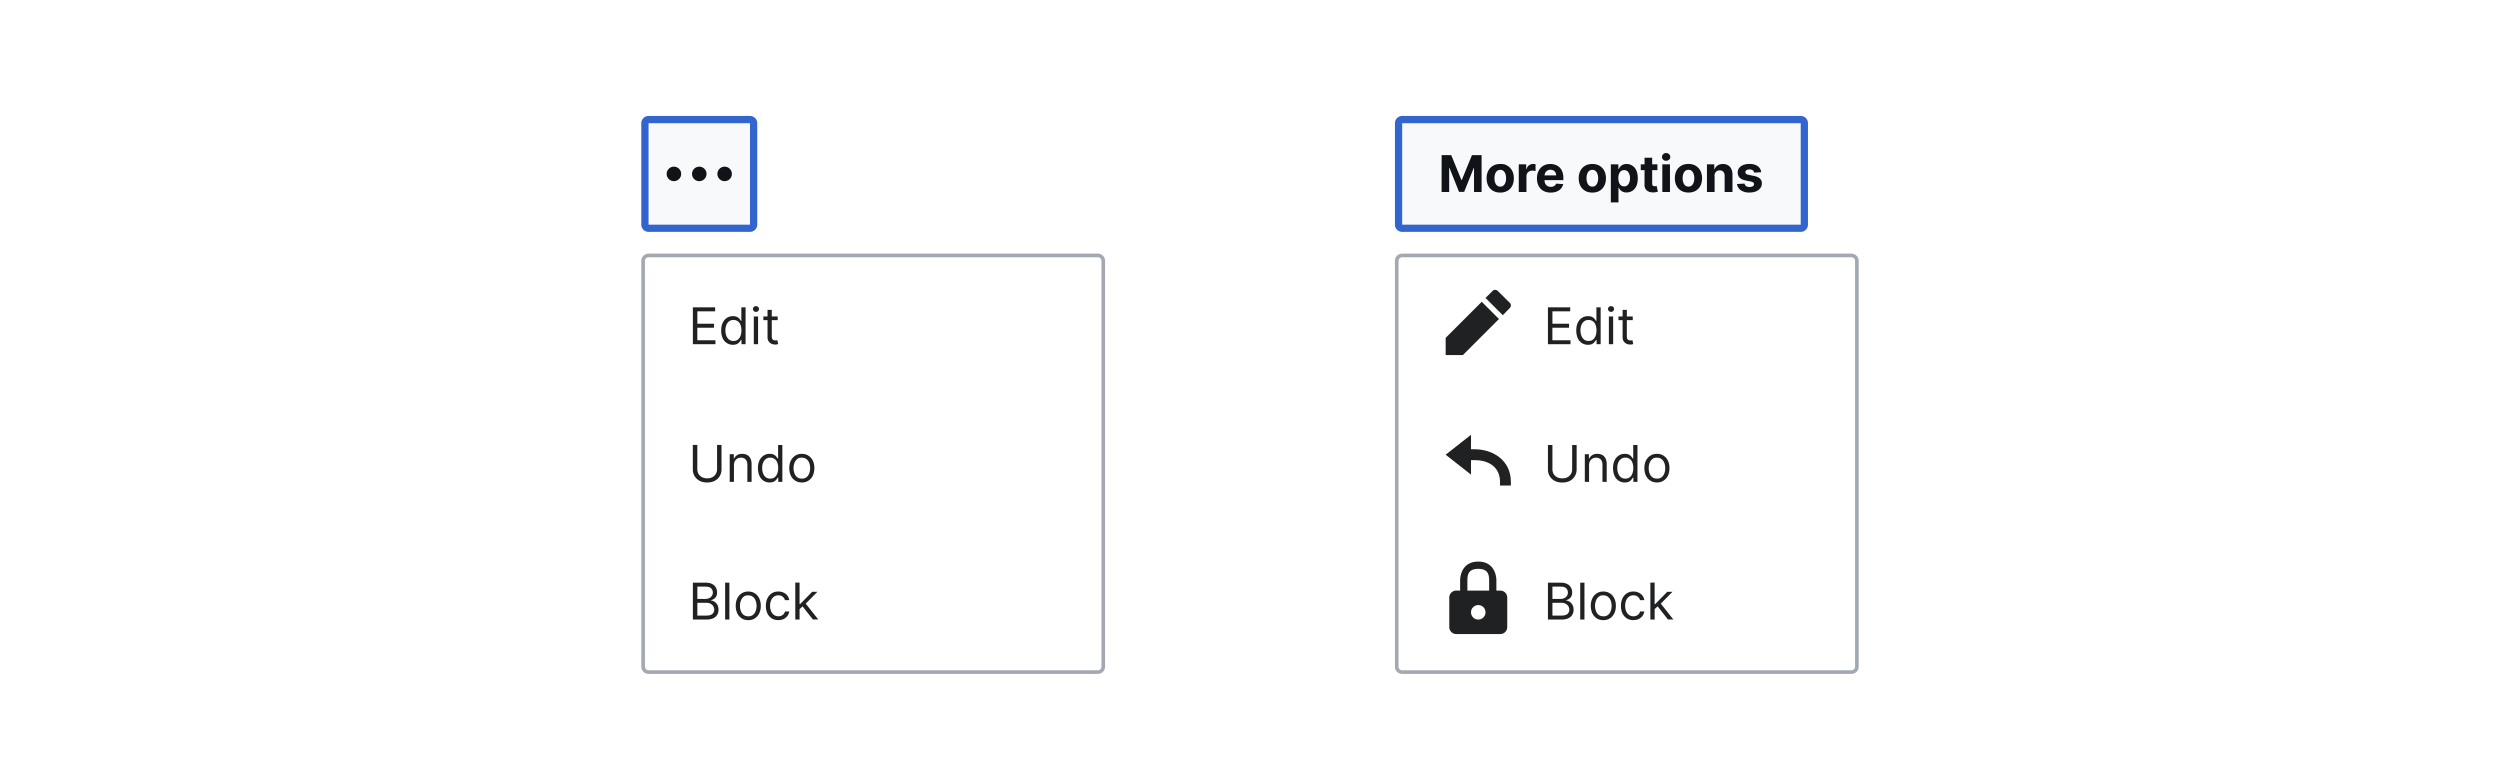 <?xml version="1.0" encoding="UTF-8"?>
<svg xmlns="http://www.w3.org/2000/svg" width="690" height="216" fill="none" viewBox="0 0 690 216">
	<path fill="#F8F9FA" d="M179 33h28a1 1 0 0 1 1 1v28a1 1 0 0 1-1 1h-28a1 1 0 0 1-1-1V34a1 1 0 0 1 1-1"/>
	<path stroke="#36C" stroke-width="2" d="M179 33h28a1 1 0 0 1 1 1v28a1 1 0 0 1-1 1h-28a1 1 0 0 1-1-1V34a1 1 0 0 1 1-1Z"/>
	<path fill="#101418" fill-rule="evenodd" d="M188 48a2 2 0 1 1-4 0 2 2 0 0 1 4 0m7 0a2 2 0 1 1-4 0 2 2 0 0 1 4 0m5 2a2 2 0 1 0 0-4 2 2 0 0 0 0 4" clip-rule="evenodd"/>
	<g filter="url(#a)">
		<path fill="#fff" d="M177 70a2 2 0 0 1 2-2h124a2 2 0 0 1 2 2v112a2 2 0 0 1-2 2H179a2 2 0 0 1-2-2z"/>
		<path stroke="#A2A9B1" stroke-linecap="square" d="M177.5 70a1.5 1.5 0 0 1 1.5-1.5h124a1.5 1.5 0 0 1 1.5 1.5v112a1.5 1.5 0 0 1-1.5 1.5H179a1.5 1.5 0 0 1-1.5-1.5z"/>
		<path fill="#202122" d="M191.23 93V82.82h6.15v1.1h-4.91v3.43h4.59v1.1h-4.6v3.46h5V93zm11.05.16a3 3 0 0 1-2.83-1.86q-.4-.89-.4-2.1 0-1.2.4-2.09.42-.88 1.15-1.36.75-.49 1.7-.49.75 0 1.18.25.44.25.67.56l.36.5h.1v-3.75h1.17V93h-1.13v-1.17h-.14l-.37.52a2 2 0 0 1-.68.57q-.45.24-1.18.24m.16-1.05q.7 0 1.2-.37.48-.38.74-1.03.25-.66.25-1.53 0-.86-.25-1.5a2 2 0 0 0-1.94-1.37q-.75 0-1.24.4a2.3 2.3 0 0 0-.74 1.02 4 4 0 0 0-.25 1.45q0 .82.25 1.48t.75 1.06 1.23.38m5.61.89v-7.64h1.18V93zm.6-8.91a.8.8 0 0 1-.6-.23.8.8 0 0 1-.24-.56q0-.33.25-.57a.8.8 0 0 1 .59-.23q.34 0 .59.23a.8.8 0 0 1 .24.57.8.8 0 0 1-.24.56.8.8 0 0 1-.6.23m6 1.27v1h-3.95v-1zm-2.8-1.83h1.17v7.28q0 .5.15.75.14.24.38.33.23.08.49.08l.32-.02.2-.04.23 1.05a2 2 0 0 1-.87.14q-.5 0-.98-.21a2 2 0 0 1-.78-.66q-.3-.44-.31-1.1zm-13.93 37.29h1.23v6.74q0 1.05-.5 1.86a3.4 3.4 0 0 1-1.37 1.3q-.9.45-2.09.46-1.2 0-2.09-.47a3.5 3.5 0 0 1-1.38-1.29 3.6 3.6 0 0 1-.49-1.86v-6.74h1.24v6.64q0 .75.32 1.33.33.57.94.9t1.46.34 1.46-.33.94-.91.33-1.33zm4.66 5.59v4.6h-1.17v-7.64h1.13v1.2h.1q.27-.59.82-.94.54-.36 1.4-.36.79 0 1.37.32t.9.96.32 1.6V131h-1.17v-4.77q0-.9-.47-1.4-.45-.51-1.28-.51-.55 0-1 .24a2 2 0 0 0-.7.71q-.24.47-.25 1.14m9.86 4.75a3 3 0 0 1-2.83-1.86q-.4-.89-.41-2.1 0-1.2.41-2.09.42-.88 1.15-1.36.74-.5 1.7-.49.75 0 1.18.25.43.24.66.56l.37.5h.1v-3.75h1.17V131h-1.13v-1.17h-.14l-.37.52a2 2 0 0 1-.68.56q-.45.25-1.18.25m.16-1.06q.7 0 1.2-.36.48-.38.73-1.03.26-.66.26-1.53 0-.86-.25-1.5a2 2 0 0 0-1.94-1.37q-.75 0-1.24.4a2.3 2.3 0 0 0-.74 1.02 4 4 0 0 0-.25 1.45q0 .81.25 1.48.26.67.75 1.06.5.38 1.23.38m8.71 1.06q-1.04 0-1.81-.5a3.4 3.4 0 0 1-1.22-1.37 5 5 0 0 1-.43-2.07q0-1.2.43-2.08a3.4 3.4 0 0 1 1.22-1.38q.78-.5 1.81-.5 1.05 0 1.81.5.78.48 1.22 1.38t.43 2.08-.43 2.07a3.3 3.3 0 0 1-1.22 1.38q-.78.5-1.8.49m0-1.06a2 2 0 0 0 1.3-.4 2.4 2.4 0 0 0 .74-1.06q.25-.64.25-1.42 0-.75-.24-1.43a2.4 2.4 0 0 0-.76-1.06q-.5-.41-1.29-.41c-.79 0-.95.13-1.3.4a2.4 2.4 0 0 0-.74 1.07 4 4 0 0 0-.25 1.43q0 .77.25 1.42.24.67.75 1.06.5.4 1.3.4M191.23 169v-10.18h3.56q1.07 0 1.76.37.69.35 1.03.98.33.6.33 1.35 0 .66-.23 1.09-.23.42-.6.67a3 3 0 0 1-.82.37v.1a2 2 0 0 1 .94.33q.47.3.8.85.3.56.31 1.36 0 .77-.35 1.38t-1.1.97-1.95.36zm1.24-1.1h2.44q1.2 0 1.72-.46.5-.48.5-1.15 0-.51-.25-.95a2 2 0 0 0-.75-.7q-.49-.27-1.16-.27h-2.5zm0-4.6h2.28q.55 0 1-.23.46-.21.72-.61.27-.4.27-.94 0-.66-.47-1.14-.45-.47-1.48-.47h-2.32zm8.84-4.48V169h-1.17v-10.18zm5.21 10.34q-1.04 0-1.81-.5a3.4 3.4 0 0 1-1.22-1.37 5 5 0 0 1-.43-2.07q0-1.2.43-2.08a3.4 3.4 0 0 1 1.22-1.38q.78-.5 1.81-.5 1.04 0 1.81.5.78.5 1.21 1.38.44.9.44 2.08t-.44 2.07a3.3 3.3 0 0 1-1.21 1.38q-.78.5-1.81.49m0-1.05a2 2 0 0 0 1.3-.4 2.4 2.4 0 0 0 .74-1.07q.25-.64.25-1.42 0-.75-.25-1.42a2.4 2.4 0 0 0-.75-1.07q-.51-.41-1.29-.41c-.78 0-.95.13-1.3.4a2.4 2.4 0 0 0-.74 1.08 4 4 0 0 0-.25 1.42q0 .77.25 1.42.23.67.75 1.06.51.4 1.29.4m8.31 1.05a3.3 3.3 0 0 1-1.85-.5 3.3 3.3 0 0 1-1.2-1.4 5 5 0 0 1-.4-2.04q0-1.16.42-2.05a3.4 3.4 0 0 1 1.2-1.4q.78-.5 1.81-.5.8 0 1.45.3t1.06.83a2.6 2.6 0 0 1 .51 1.25h-1.17a2 2 0 0 0-.6-.92q-.45-.41-1.23-.41a2 2 0 0 0-1.2.36q-.51.35-.8 1a4 4 0 0 0-.29 1.5q0 .89.28 1.54.3.66.8 1.02.52.36 1.21.37.45 0 .83-.16a2 2 0 0 0 .63-.46q.26-.3.37-.72h1.17a3 3 0 0 1-.49 1.22 3 3 0 0 1-1.03.86q-.64.3-1.48.3m5.77-2.94-.02-1.46h.24l3.34-3.4h1.45l-3.56 3.6h-.1zm-1.1 2.78V158.8h1.18V169zm4.86 0-2.98-3.78.83-.81 3.64 4.59z"/>
	</g>
	<path fill="#F8F9FA" d="M387 33h110a1 1 0 0 1 1 1v28a1 1 0 0 1-1 1H387a1 1 0 0 1-1-1V34a1 1 0 0 1 1-1"/>
	<path stroke="#36C" stroke-width="2" d="M387 33h110a1 1 0 0 1 1 1v28a1 1 0 0 1-1 1H387a1 1 0 0 1-1-1V34a1 1 0 0 1 1-1Z"/>
	<path fill="#101418" d="M397.89 42.82h2.65l2.8 6.84h.12l2.8-6.84h2.66V53h-2.09v-6.63h-.08l-2.64 6.58h-1.42l-2.63-6.6h-.09V53h-2.09zm16.17 10.33q-1.16 0-2-.5a3.4 3.4 0 0 1-1.3-1.37q-.45-.9-.46-2.07 0-1.18.46-2.07a3.3 3.3 0 0 1 1.3-1.38q.84-.5 2-.5c1.16 0 1.44.17 2 .5a3.3 3.3 0 0 1 1.3 1.38q.46.9.46 2.07t-.45 2.07a3.4 3.4 0 0 1-1.3 1.38 4 4 0 0 1-2 .49m.01-1.64q.53 0 .88-.3a2 2 0 0 0 .54-.82q.18-.52.18-1.2 0-.66-.18-1.18a2 2 0 0 0-.54-.83 1.3 1.3 0 0 0-.88-.3q-.52 0-.9.3a2 2 0 0 0-.53.83 4 4 0 0 0-.18 1.19q0 .66.18 1.18.18.53.54.83t.9.3m5.09 1.49v-7.64h2.05v1.34h.08q.2-.72.7-1.08a2 2 0 0 1 1.14-.37 3 3 0 0 1 .66.08v1.88l-.41-.08-.48-.04q-.47 0-.84.2a1.5 1.5 0 0 0-.58.56 1.6 1.6 0 0 0-.2.83V53zm8.8.15q-1.17 0-2.02-.48a3.3 3.3 0 0 1-1.3-1.36 4.5 4.5 0 0 1-.46-2.1q0-1.17.46-2.06a3.4 3.4 0 0 1 1.28-1.39q.84-.5 1.96-.5.76 0 1.41.25a3.1 3.1 0 0 1 1.91 1.93q.27.73.27 1.7v.58h-6.44v-1.31h4.45q0-.45-.2-.81a1.4 1.4 0 0 0-.55-.55 1.6 1.6 0 0 0-.81-.2 1.6 1.6 0 0 0-.86.22 1.6 1.6 0 0 0-.57.59 2 2 0 0 0-.22.82v1.25q0 .56.21.98.21.4.6.63.4.23.92.23.36 0 .65-.1t.5-.3a1.3 1.3 0 0 0 .32-.49l1.96.13a3 3 0 0 1-.61 1.23q-.45.52-1.19.82-.72.3-1.66.29Zm11.5 0q-1.16 0-2-.5a3.4 3.4 0 0 1-1.3-1.38q-.45-.89-.46-2.06 0-1.18.46-2.07a3.3 3.3 0 0 1 1.3-1.38q.84-.5 2-.5t2 .5q.85.5 1.3 1.38.46.9.46 2.07t-.46 2.06-1.3 1.39-2 .49m.01-1.64q.53 0 .88-.3.36-.3.53-.83.2-.52.19-1.18 0-.67-.19-1.2-.18-.51-.53-.82a1.3 1.3 0 0 0-.88-.3q-.52 0-.9.3a2 2 0 0 0-.53.83q-.18.52-.18 1.19t.18 1.18q.18.53.54.83t.9.3m5.09 4.35v-10.5h2.08v1.29h.1q.15-.3.4-.63a2 2 0 0 1 .7-.54q.43-.22 1.07-.22a2.9 2.9 0 0 1 2.67 1.75q.42.87.42 2.18 0 1.28-.4 2.16a3 3 0 0 1-1.12 1.33 3 3 0 0 1-1.57.44q-.62 0-1.05-.2a2 2 0 0 1-.7-.51 3 3 0 0 1-.42-.63h-.07v4.08zm2.07-6.68q0 .69.19 1.19.18.5.54.79.36.28.87.28.52 0 .88-.28.36-.3.54-.8a3 3 0 0 0 .2-1.18 3 3 0 0 0-.2-1.16 2 2 0 0 0-.53-.79 1.4 1.4 0 0 0-.88-.28q-.52 0-.88.27-.35.28-.54.78t-.2 1.18m10.8-3.82v1.6h-4.6v-1.6zm-3.55-1.83h2.1v7.12q0 .3.09.46t.25.22.37.07q.15 0 .3-.03l.23-.04.33 1.58-.44.11a4 4 0 0 1-.7.08q-.76.04-1.35-.2a2 2 0 0 1-.89-.73 2 2 0 0 1-.3-1.24zm4.9 9.47v-7.64h2.11V53zm1.06-8.62q-.48 0-.81-.31a1 1 0 0 1-.34-.76 1 1 0 0 1 .34-.75q.34-.33.8-.32.48 0 .81.32a1 1 0 0 1 .34.75 1 1 0 0 1-.34.76q-.33.3-.8.3m6.16 8.77q-1.17 0-2-.5a3.4 3.4 0 0 1-1.3-1.37q-.46-.9-.46-2.07 0-1.18.45-2.07a3.3 3.3 0 0 1 1.3-1.38q.85-.5 2-.5 1.16 0 2 .5t1.3 1.38q.46.9.46 2.07t-.45 2.07a3.4 3.4 0 0 1-1.3 1.38q-.85.5-2 .49m0-1.64q.54 0 .89-.3t.53-.82.18-1.2q0-.66-.18-1.18-.18-.53-.53-.83a1.3 1.3 0 0 0-.88-.3q-.54 0-.9.3t-.54.83-.18 1.19.18 1.18.54.83.9.3m7.2-2.92V53h-2.11v-7.64h2.02v1.35h.09q.25-.67.85-1.05.6-.4 1.44-.4.8 0 1.4.35t.91 1q.33.63.33 1.53V53H476v-4.48q0-.7-.36-1.1t-1-.4q-.42 0-.75.19a1.3 1.3 0 0 0-.5.53 2 2 0 0 0-.2.84m12.91-1.05-1.94.12a1 1 0 0 0-.21-.45 1 1 0 0 0-.43-.32 2 2 0 0 0-.64-.12q-.48 0-.83.2-.33.2-.33.55 0 .28.21.46.22.2.75.3l1.39.28q1.12.23 1.66.74.54.5.54 1.33 0 .75-.44 1.32t-1.2.89q-.76.3-1.76.3a4 4 0 0 1-2.41-.62 2.5 2.5 0 0 1-1.05-1.73l2.08-.11q.1.45.46.7t.93.24q.55 0 .9-.21.34-.22.34-.56a.6.6 0 0 0-.24-.48q-.24-.19-.74-.28l-1.32-.27q-1.12-.22-1.67-.77a2 2 0 0 1-.54-1.4q0-.75.4-1.28t1.13-.82 1.7-.29q1.45 0 2.29.62.83.6.97 1.66"/>
	<g filter="url(#b)">
		<path fill="#fff" d="M385 70a2 2 0 0 1 2-2h124a2 2 0 0 1 2 2v112a2 2 0 0 1-2 2H387a2 2 0 0 1-2-2z"/>
		<path stroke="#A2A9B1" stroke-linecap="square" d="M385.5 70a1.5 1.5 0 0 1 1.5-1.5h124a1.5 1.5 0 0 1 1.5 1.5v112a1.5 1.5 0 0 1-1.5 1.5H387a1.5 1.5 0 0 1-1.5-1.5z"/>
		<path fill="#202122" fill-rule="evenodd" d="m414.77 85 1.94-2a1 1 0 0 0 0-1.41l-3.34-3.3a1 1 0 0 0-1.41 0L410 80.23zm-5.81-3.71L399 91.25V96h4.75l9.96-9.96z" clip-rule="evenodd"/>
		<path fill="#202122" d="M427.23 93V82.82h6.15v1.1h-4.91v3.43h4.59v1.1h-4.6v3.46h5V93zm11.05.16a3 3 0 0 1-2.83-1.86q-.4-.89-.4-2.1 0-1.2.4-2.09.42-.88 1.15-1.36.75-.49 1.7-.49.75 0 1.18.25.44.25.67.56l.36.5h.1v-3.75h1.17V93h-1.13v-1.17h-.14l-.37.52a2 2 0 0 1-.68.57q-.45.24-1.18.24m.16-1.05q.7 0 1.2-.37.48-.38.74-1.03.25-.66.25-1.53 0-.86-.25-1.5a2 2 0 0 0-1.94-1.37q-.75 0-1.24.4a2.3 2.3 0 0 0-.74 1.02 4 4 0 0 0-.25 1.45q0 .82.25 1.48.26.66.75 1.06.5.39 1.23.38m5.61.89v-7.64h1.18V93zm.6-8.91a.8.8 0 0 1-.6-.23.8.8 0 0 1-.24-.56q0-.33.25-.57a.8.8 0 0 1 .59-.23q.34 0 .59.23a.8.8 0 0 1 .24.57.8.8 0 0 1-.24.56.8.8 0 0 1-.6.23m6 1.27v1h-3.95v-1zm-2.8-1.83h1.17v7.28q0 .5.15.75.14.24.38.33.23.08.49.08l.32-.02.2-.04.23 1.05a2 2 0 0 1-.87.14q-.5 0-.98-.21a2 2 0 0 1-.78-.66q-.3-.44-.31-1.1z"/>
		<path fill="#202122" fill-rule="evenodd" d="m406 118-7 5.5 7 5.5v-4h1c4 0 7 2 7 6v1h3v-1c0-6-5-9-10-9h-1z" clip-rule="evenodd"/>
		<path fill="#202122" d="M433.92 120.82h1.23v6.74q0 1.05-.5 1.86a3.4 3.4 0 0 1-1.37 1.3q-.9.46-2.09.46-1.2 0-2.09-.47a3.5 3.5 0 0 1-1.38-1.29 3.6 3.6 0 0 1-.49-1.86v-6.74h1.24v6.64q0 .75.32 1.33.33.57.94.9t1.46.34 1.46-.33.94-.91.32-1.33zm4.66 5.59V131h-1.17v-7.64h1.13v1.2h.1q.27-.59.82-.94.54-.36 1.4-.36.79 0 1.37.32t.9.96.32 1.6V131h-1.17v-4.77q0-.9-.47-1.4-.46-.51-1.28-.51-.55 0-1 .24a2 2 0 0 0-.7.71q-.25.47-.25 1.14m9.86 4.75a3 3 0 0 1-2.83-1.86q-.4-.89-.41-2.1 0-1.2.41-2.09.42-.88 1.15-1.36.74-.5 1.7-.49.75 0 1.18.25.44.24.66.56l.37.5h.1v-3.75h1.17V131h-1.13v-1.17h-.14l-.37.52a2 2 0 0 1-.68.56q-.45.25-1.18.25m.16-1.06q.7 0 1.2-.36.48-.38.73-1.03.26-.66.26-1.53 0-.86-.25-1.5a2 2 0 0 0-1.94-1.37q-.75 0-1.24.4a2.3 2.3 0 0 0-.75 1.02 4 4 0 0 0-.24 1.45q0 .81.25 1.48.26.67.75 1.06.5.38 1.23.38m8.71 1.06q-1.04 0-1.81-.5a3.4 3.4 0 0 1-1.22-1.37 5 5 0 0 1-.43-2.07q0-1.2.43-2.08a3.4 3.4 0 0 1 1.22-1.38q.78-.5 1.81-.5 1.05 0 1.81.5.78.48 1.22 1.38t.43 2.08-.43 2.07a3.3 3.3 0 0 1-1.22 1.38q-.78.5-1.8.49m0-1.06a2 2 0 0 0 1.3-.4 2.4 2.4 0 0 0 .74-1.06q.25-.64.25-1.42 0-.75-.25-1.43a2.4 2.4 0 0 0-.75-1.06q-.5-.41-1.29-.41c-.79 0-.95.13-1.3.4a2.4 2.4 0 0 0-.74 1.07 4 4 0 0 0-.24 1.43q0 .77.24 1.42.24.67.75 1.06.5.4 1.3.4"/>
		<path fill="#202122" fill-rule="evenodd" d="M414.07 161H413v-3s0-5-5-5-5 5-5 5v3h-1.07a1.93 1.93 0 0 0-1.93 1.93v8.15a1.93 1.93 0 0 0 1.93 1.92h12.14a1.93 1.93 0 0 0 1.93-1.93v-8.14a1.93 1.93 0 0 0-1.93-1.93m-9.07-2.5c0-1.5 0-3.5 3-3.5s3 2 3 3.5v2.5h-6zm3 10.5a2 2 0 1 1 0-4 2 2 0 0 1 0 4" clip-rule="evenodd"/>
		<path fill="#202122" d="M427.23 169v-10.18h3.56q1.07 0 1.76.37.69.35 1.03.98.34.6.34 1.35 0 .66-.24 1.09-.23.42-.6.67a3 3 0 0 1-.82.37v.1a2 2 0 0 1 .94.33q.47.3.8.85.3.56.31 1.36 0 .77-.35 1.38t-1.1.97-1.95.36zm1.24-1.1h2.44q1.2 0 1.72-.46.5-.48.5-1.15 0-.51-.25-.95a2 2 0 0 0-.75-.7q-.49-.27-1.16-.27h-2.5zm0-4.6h2.28q.55 0 1-.23.46-.21.72-.61.27-.4.27-.94 0-.66-.47-1.14-.45-.47-1.48-.47h-2.32zm8.84-4.48V169h-1.17v-10.18zm5.21 10.34q-1.04 0-1.81-.5a3.4 3.4 0 0 1-1.22-1.37 5 5 0 0 1-.43-2.07q0-1.2.43-2.08a3.4 3.4 0 0 1 1.22-1.38q.78-.5 1.81-.5 1.04 0 1.81.5.78.5 1.21 1.38.44.9.44 2.08t-.44 2.07a3.3 3.3 0 0 1-1.21 1.38q-.78.5-1.81.49m0-1.05a2 2 0 0 0 1.3-.4 2.4 2.4 0 0 0 .74-1.07q.25-.64.25-1.42 0-.75-.25-1.42a2.4 2.4 0 0 0-.75-1.07q-.51-.41-1.29-.41c-.78 0-.95.13-1.3.4a2.4 2.4 0 0 0-.74 1.08 4 4 0 0 0-.25 1.42q0 .77.25 1.42.23.67.75 1.06.51.4 1.29.4m8.31 1.05a3.3 3.3 0 0 1-1.85-.5 3.3 3.3 0 0 1-1.2-1.4 5 5 0 0 1-.4-2.04q0-1.16.42-2.05a3.4 3.4 0 0 1 1.2-1.4q.78-.5 1.81-.5.8 0 1.45.3t1.06.83a2.6 2.6 0 0 1 .51 1.25h-1.17a2 2 0 0 0-.6-.92q-.45-.41-1.23-.41a2 2 0 0 0-1.2.36q-.51.35-.8 1a4 4 0 0 0-.29 1.5q0 .89.28 1.54.3.66.8 1.02.51.36 1.21.37.45 0 .83-.16a2 2 0 0 0 .63-.46q.27-.3.37-.72h1.17a3 3 0 0 1-.49 1.22 3 3 0 0 1-1.03.86q-.63.3-1.48.3m5.77-2.94-.02-1.46h.24l3.34-3.4h1.45l-3.56 3.6h-.1zm-1.1 2.78V158.8h1.18V169zm4.86 0-2.98-3.78.83-.81 3.64 4.59z"/>
	</g>
	<defs>
		<filter id="a" width="132" height="120" x="175" y="68" color-interpolation-filters="sRGB" filterUnits="userSpaceOnUse">
			<feFlood flood-opacity="0" result="BackgroundImageFix"/>
			<feColorMatrix in="SourceAlpha" result="hardAlpha" values="0 0 0 0 0 0 0 0 0 0 0 0 0 0 0 0 0 0 127 0"/>
			<feOffset dy="2"/>
			<feGaussianBlur stdDeviation="1"/>
			<feColorMatrix values="0 0 0 0 0 0 0 0 0 0 0 0 0 0 0 0 0 0 0.2 0"/>
			<feBlend in2="BackgroundImageFix" result="effect1_dropShadow_4142_72798"/>
			<feBlend in="SourceGraphic" in2="effect1_dropShadow_4142_72798" result="shape"/>
		</filter>
		<filter id="b" width="132" height="120" x="383" y="68" color-interpolation-filters="sRGB" filterUnits="userSpaceOnUse">
			<feFlood flood-opacity="0" result="BackgroundImageFix"/>
			<feColorMatrix in="SourceAlpha" result="hardAlpha" values="0 0 0 0 0 0 0 0 0 0 0 0 0 0 0 0 0 0 127 0"/>
			<feOffset dy="2"/>
			<feGaussianBlur stdDeviation="1"/>
			<feColorMatrix values="0 0 0 0 0 0 0 0 0 0 0 0 0 0 0 0 0 0 0.2 0"/>
			<feBlend in2="BackgroundImageFix" result="effect1_dropShadow_4142_72798"/>
			<feBlend in="SourceGraphic" in2="effect1_dropShadow_4142_72798" result="shape"/>
		</filter>
	</defs>
</svg>
